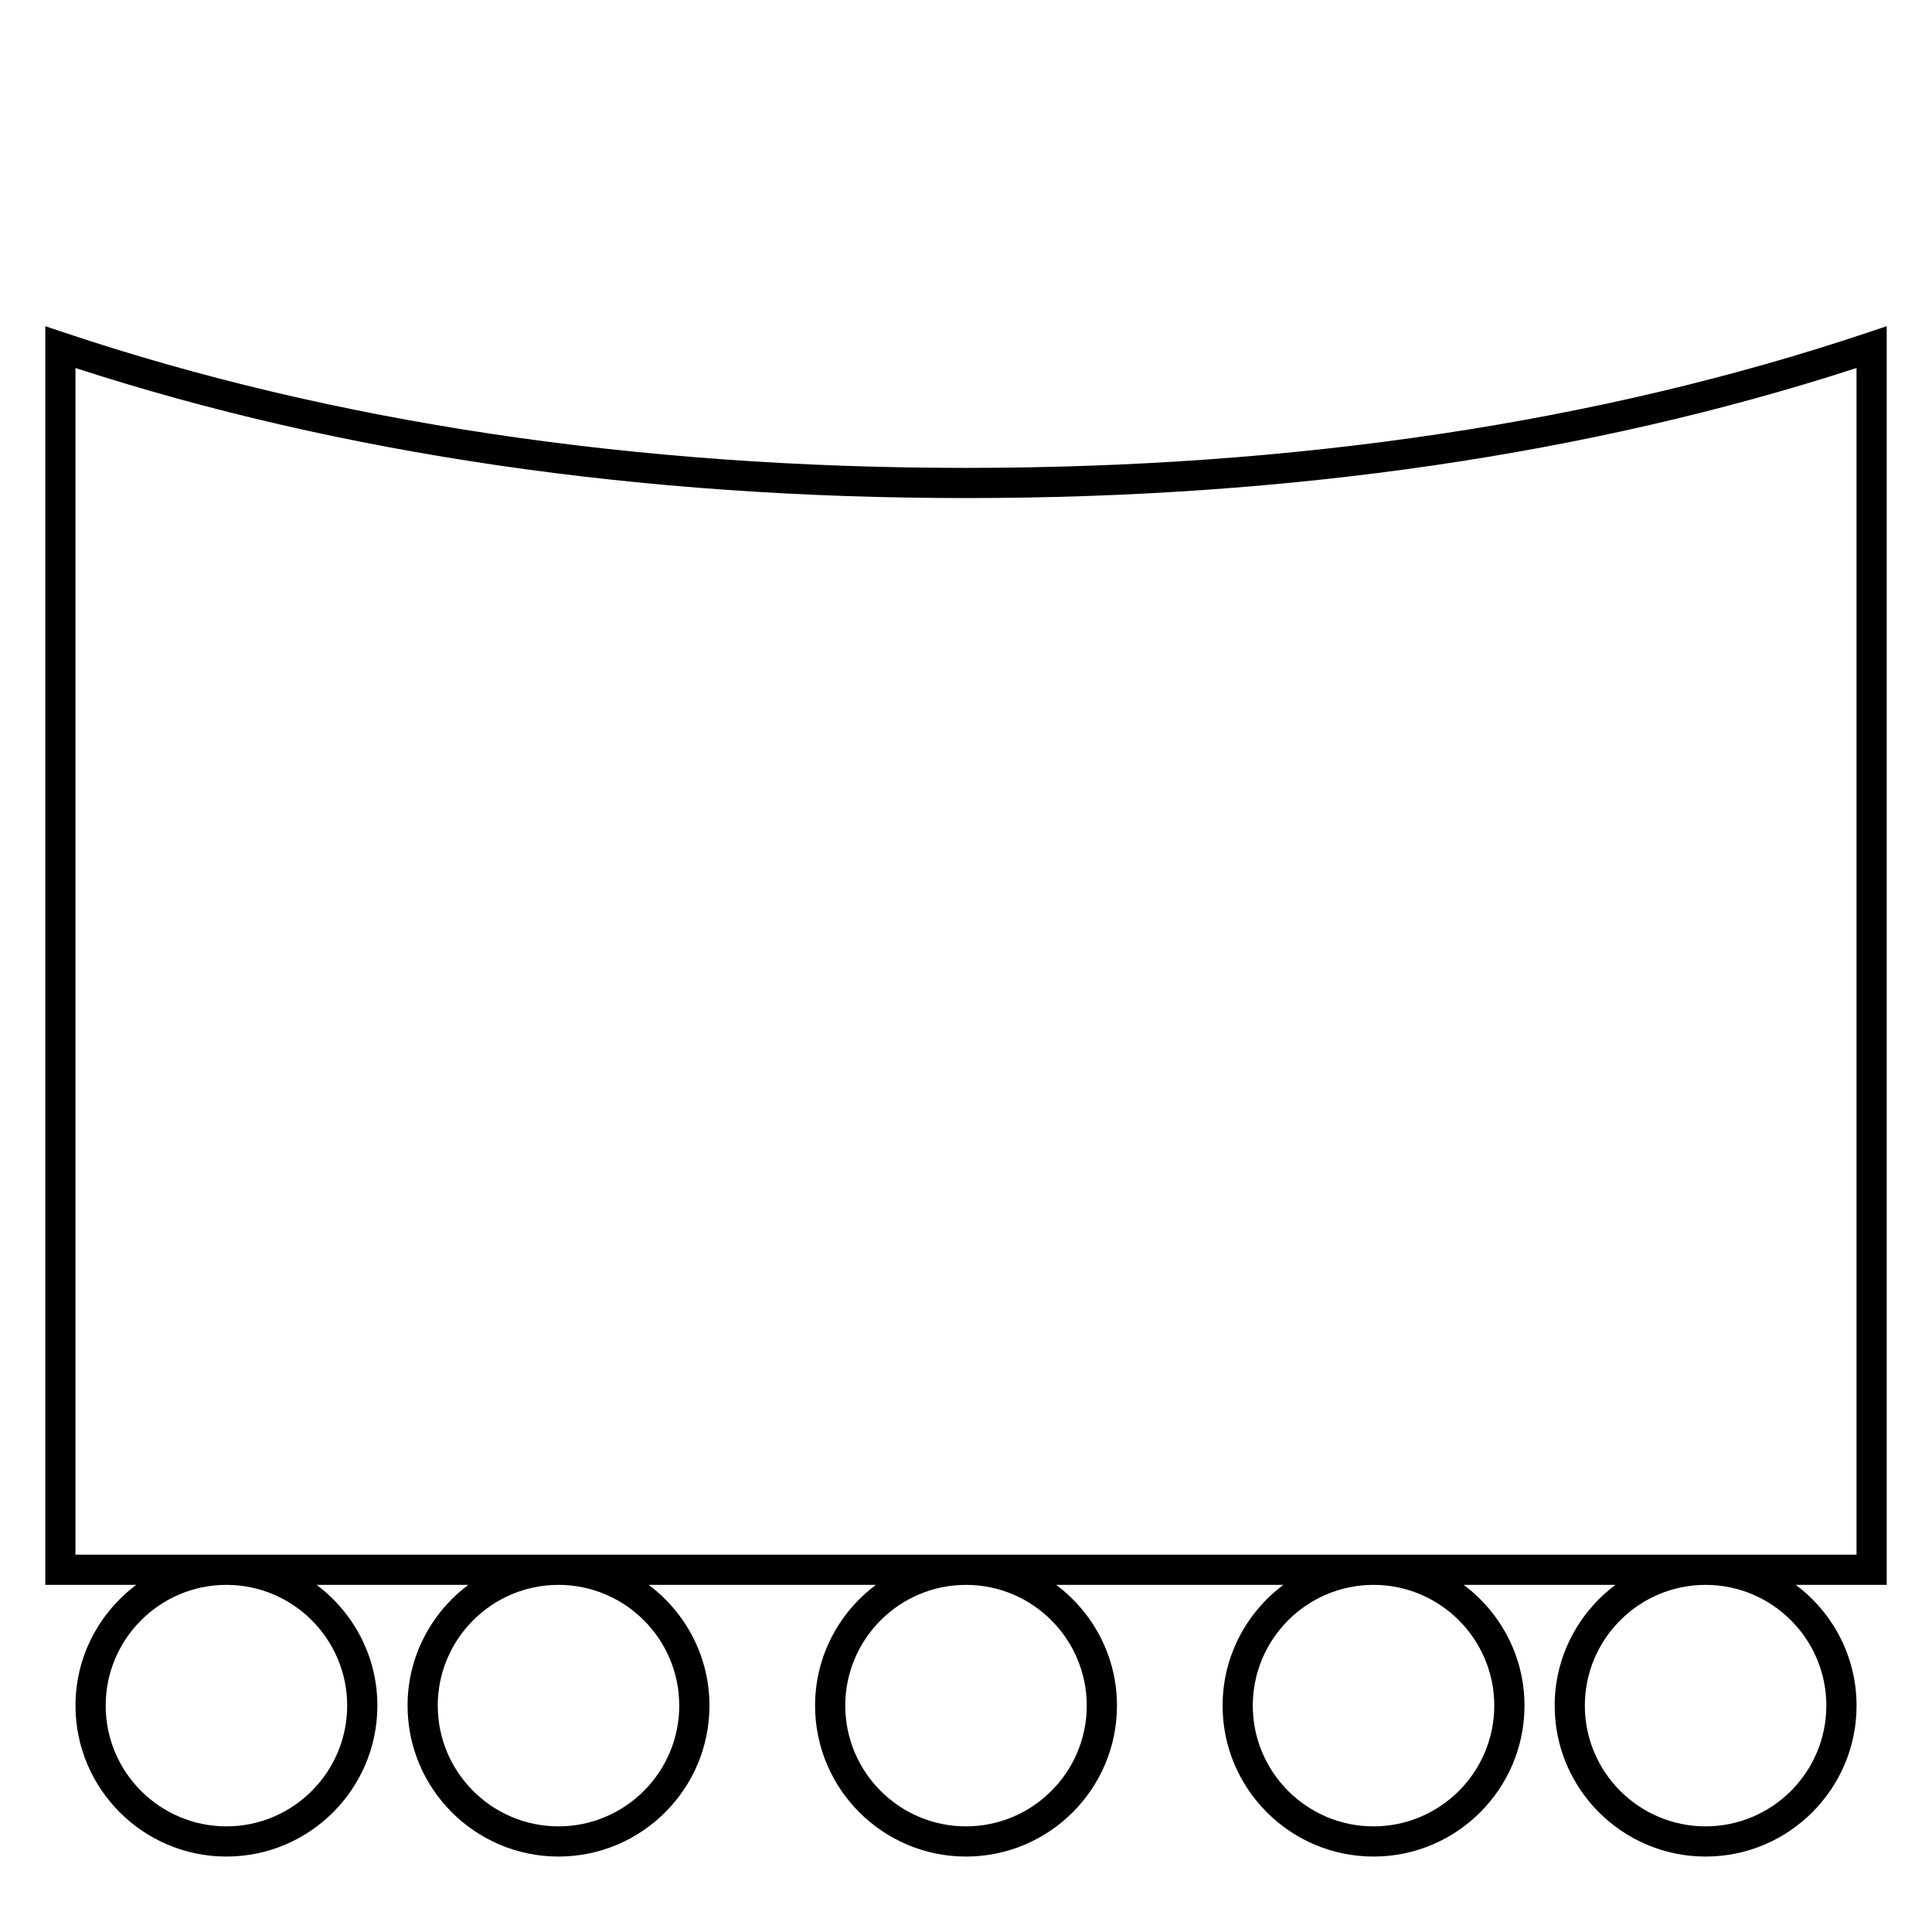 <?xml version="1.0" encoding="UTF-8"?>
<svg xmlns="http://www.w3.org/2000/svg" version="1.1" viewBox="0 0 90.709 90.709">
  <!-- Generator: Adobe Illustrator 29.1.0, SVG Export Plug-In . SVG Version: 2.1.0 Build 142)  -->
  <g id="Grundfläche">
    <rect x="0" width="90.709" height="90.709" fill="#fff"/>
  </g>
  <g id="Flächige_Fülung">
    <path d="M45.354,22.678c-17.008,0-31.181-2.582-42.52-6.378v57.402h85.04V16.3c-11.339,3.794-25.512,6.378-42.52,6.378Z" fill="#fff"/>
  </g>
  <g id="Takt_Zeichen__x28_umgewandelt_x29_">
    <path d="M84.312,74.41h4.271V15.315s-.934.312-.934.312c-12.575,4.208-26.805,6.341-42.295,6.341S15.628,19.835,3.06,15.628l-.934-.312v59.095h4.272c-1.728,1.293-2.854,3.35-2.854,5.67,0,3.908,3.179,7.086,7.087,7.086s7.087-3.179,7.087-7.086c0-2.32-1.125-4.376-2.854-5.67h7.125c-1.728,1.293-2.854,3.35-2.854,5.67,0,3.908,3.179,7.086,7.087,7.086s7.087-3.179,7.087-7.086c0-2.32-1.125-4.376-2.854-5.67h10.667c-1.728,1.293-2.854,3.35-2.854,5.67,0,3.908,3.179,7.086,7.087,7.086s7.087-3.179,7.087-7.086c0-2.32-1.125-4.376-2.854-5.67h10.667c-1.728,1.293-2.854,3.35-2.854,5.67,0,3.908,3.179,7.086,7.087,7.086s7.087-3.179,7.087-7.086c0-2.32-1.125-4.376-2.854-5.67h7.125c-1.728,1.293-2.854,3.35-2.854,5.67,0,3.908,3.179,7.086,7.087,7.086s7.087-3.179,7.087-7.086c0-2.32-1.125-4.376-2.854-5.67ZM16.3,80.08c0,3.126-2.543,5.669-5.669,5.669s-5.669-2.543-5.669-5.669,2.543-5.669,5.669-5.669,5.669,2.543,5.669,5.669ZM31.891,80.08c0,3.126-2.543,5.669-5.669,5.669s-5.669-2.543-5.669-5.669,2.543-5.669,5.669-5.669,5.669,2.543,5.669,5.669ZM51.024,80.08c0,3.126-2.543,5.669-5.669,5.669s-5.669-2.543-5.669-5.669,2.543-5.669,5.669-5.669,5.669,2.543,5.669,5.669ZM70.157,80.08c0,3.126-2.543,5.669-5.669,5.669s-5.669-2.543-5.669-5.669,2.543-5.669,5.669-5.669,5.669,2.543,5.669,5.669ZM3.543,17.279c12.483,4.052,26.544,6.106,41.811,6.106s29.322-2.054,41.811-6.107v55.714s-83.622,0-83.622,0V17.279ZM80.079,85.749c-3.126,0-5.669-2.543-5.669-5.669s2.543-5.669,5.669-5.669,5.669,2.543,5.669,5.669-2.543,5.669-5.669,5.669Z"/>
  </g>
</svg>
